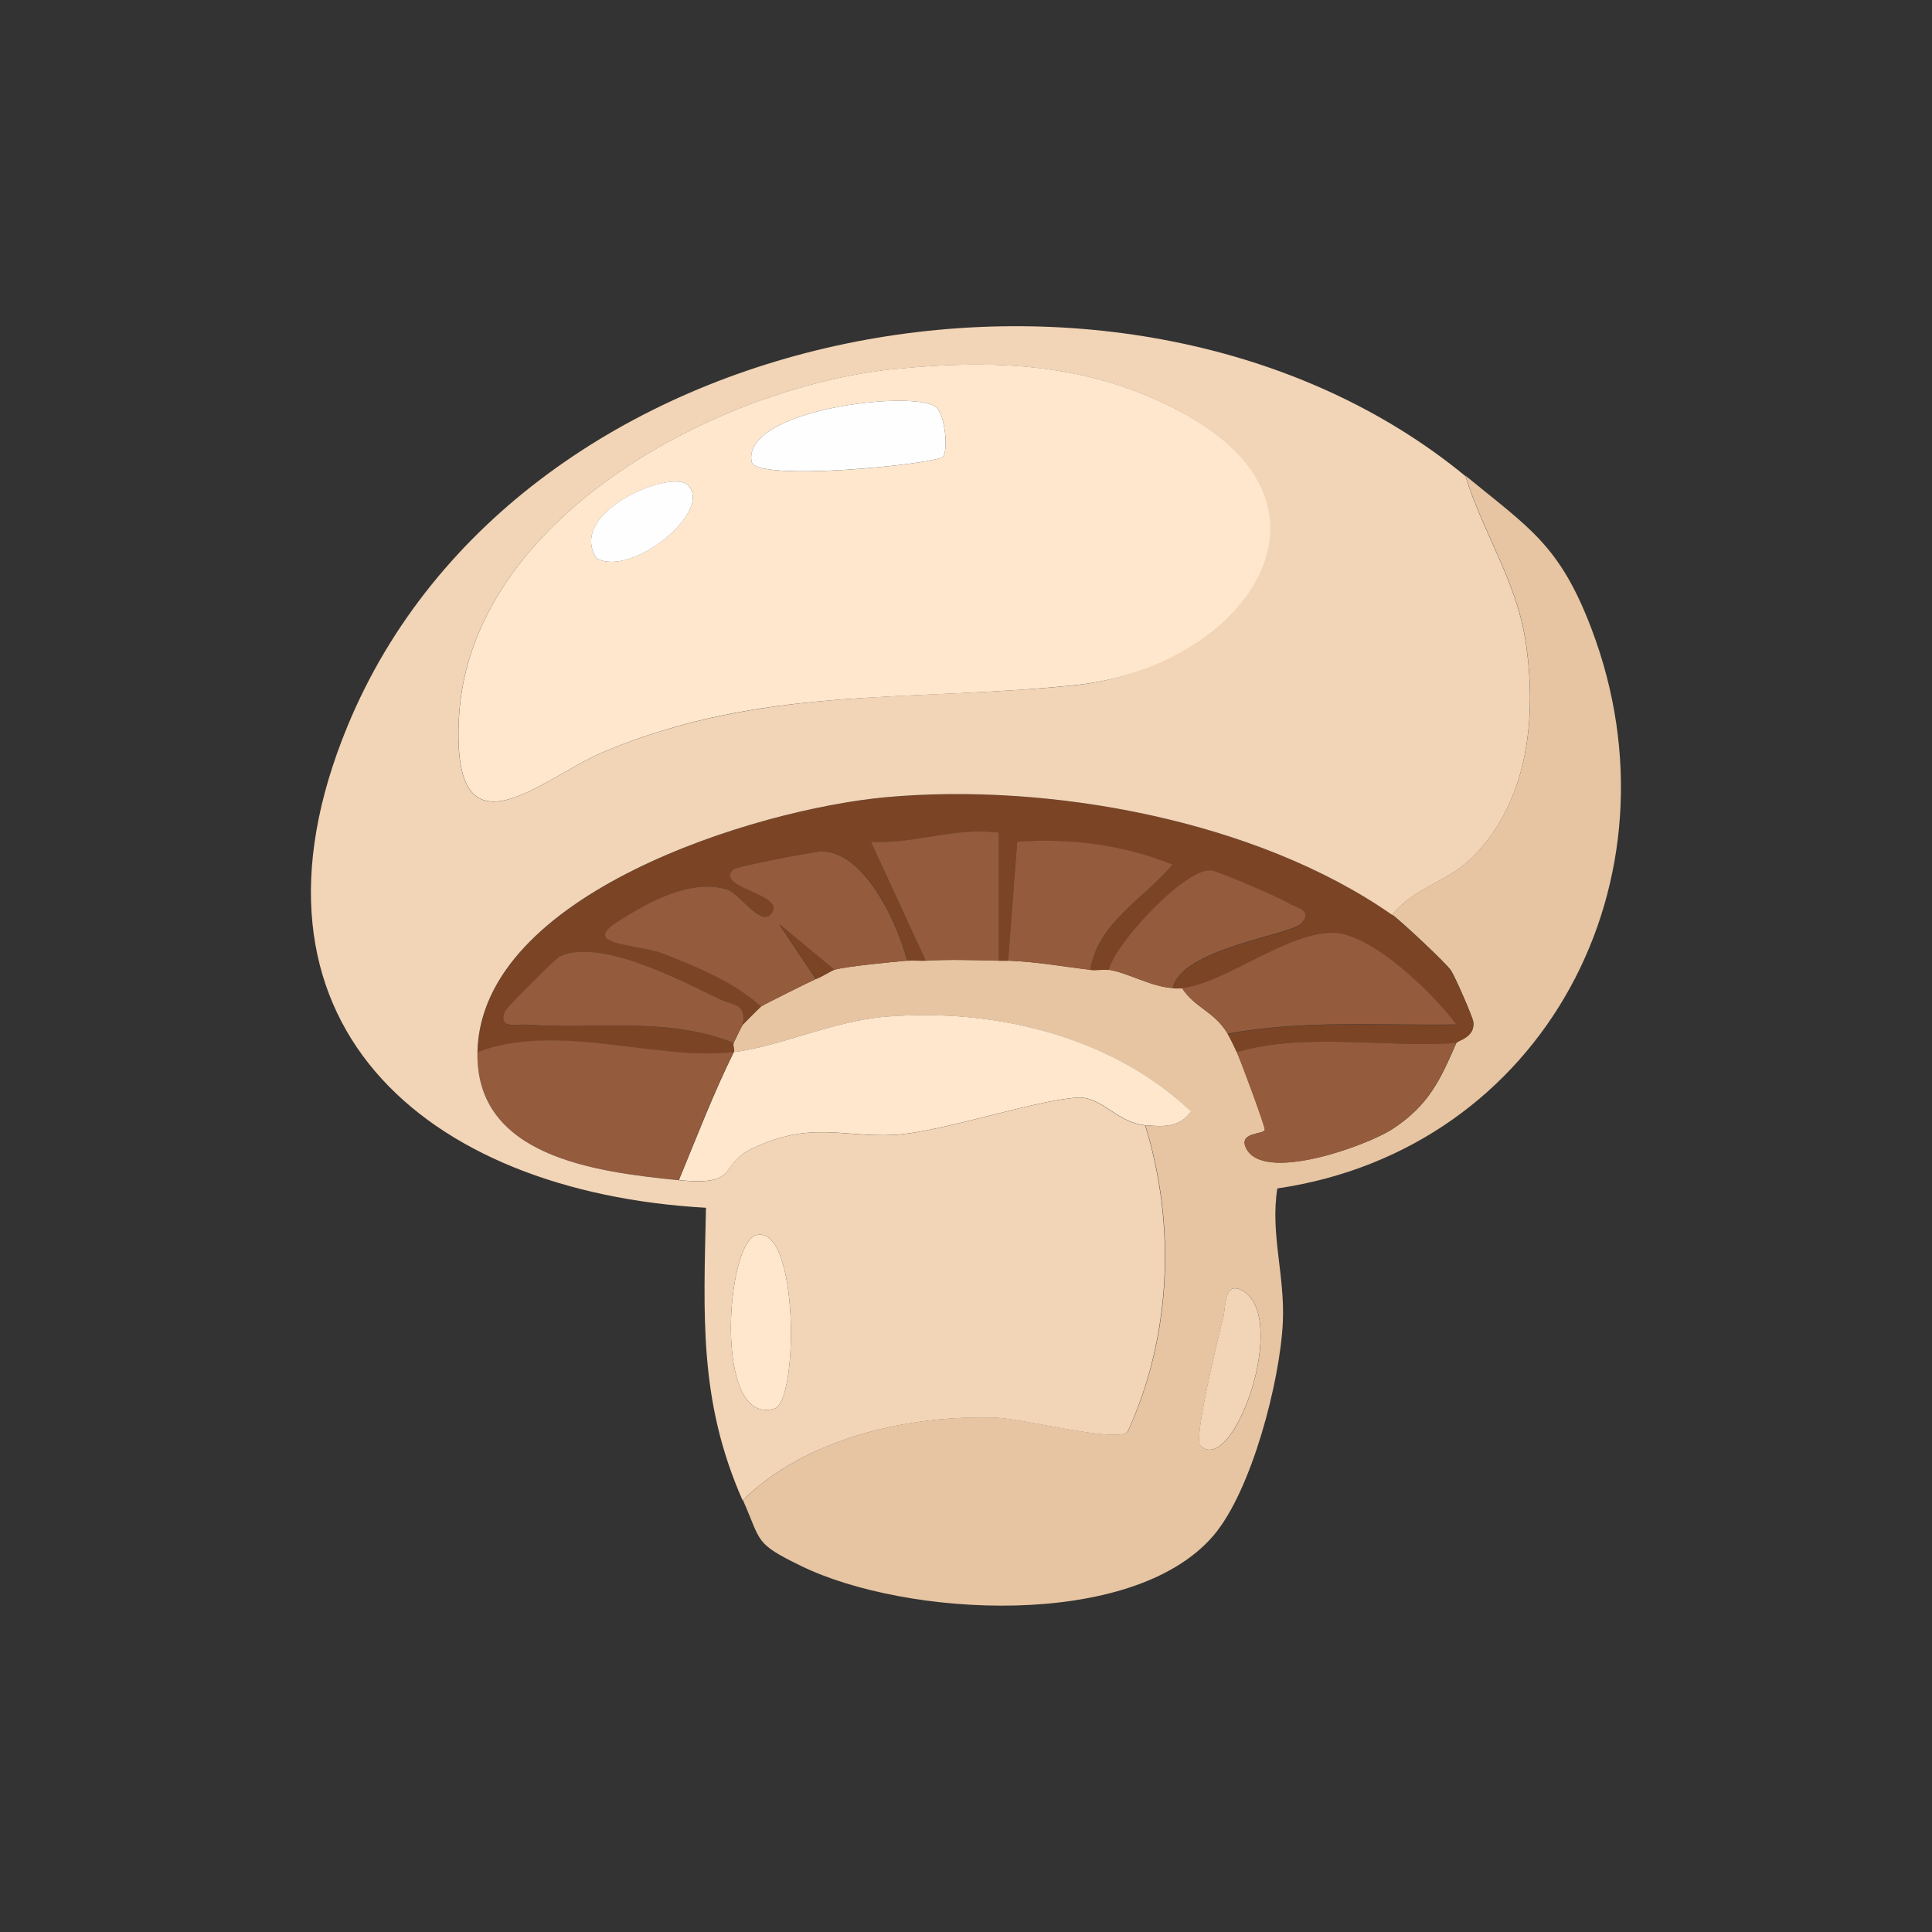 <?xml version="1.0" encoding="UTF-8"?>
<svg id="Layer_2" data-name="Layer 2" xmlns="http://www.w3.org/2000/svg" viewBox="0 0 185 185">
  <rect x="0" y="0" width="185" height="185" fill="#333333" stroke="none"/>
  <defs>
    <style>
      .cls-1 {
        fill: #945b3c;
      }

      .cls-2 {
        fill: #f2d4b6;
      }

      .cls-3 {
        fill: none;
      }

      .cls-4 {
        fill: #7b4425;
      }

      .cls-5 {
        fill: #e7c5a2;
      }

      .cls-6 {
        fill: #fee7cd;
      }

      .cls-7 {
        fill: #fefefe;
      }
    </style>
  </defs>
  <g id="borxes">
    <rect class="cls-3" width="185" height="185"/>
    <g>
      <g>
        <g>
          <path class="cls-5" d="M71.13,143.66c6.07-5.95,15.73-8.16,24.13-7.92,2.73.08,11.34,2.36,12.7,1.42,4.23-9.14,4.67-19.89,1.71-29.41,1.65.15,3.26.25,4.36-1.31-7.63-7.23-18.83-9.93-29.21-9.08-5.08.41-10.23,2.88-14.57,3.39.12-.23-.11-.64,0-.88.19-.4.77-1.61.88-1.75.07-.1,1.65-1.68,1.75-1.75.24-.17,4.92-2.5,5.26-2.63.69-.26,1.46-.79,1.75-.88,1.06-.32,5.5-.75,7.01-.88.58-.05,1.17.03,1.75,0,2.29-.13,4.7-.05,7.01,0,.29,0,.58-.01.88,0,3.03.14,5.09.55,7.88.88.57.07,1.19-.08,1.75,0,1.75.25,4.11,1.65,6.13,1.75.28.01.6.03.88,0,1.27,1.94,3.07,2.2,4.38,4.38.26.43.63,1.24.88,1.75.31.64,2.69,7.04,2.68,7.43-.02.49-2.55.17-1.8,1.75,1.61,3.4,11.53-.21,13.97-1.78,3.57-2.3,4.68-4.87,6.17-8.28.11-.24,1.8-.51,1.62-2.01-.06-.49-1.76-4.36-2.14-4.93-.5-.74-4.85-4.79-5.62-5.33,2.24-2.77,5.19-2.95,7.87-5.71,5.22-5.36,6-13.47,4.88-20.61-.91-5.76-4.1-10.35-5.74-15.72,6.1,5.01,9.01,6.62,12.06,14.65,9.1,23.94-4.53,49.86-30.08,53.6-.68,4.35.73,8.23.53,12.8-.26,5.63-2.99,16.19-6.67,20.47-7.8,9.06-29.51,7.76-39.5,2.86-4.46-2.18-3.74-2.25-5.53-6.29ZM114.92,138.4c3.16,3.19,8.72-12.55,3.93-14.88-1.64-.8-1.47,1.71-1.71,2.64-.46,1.78-2.85,11.6-2.21,12.24Z"/>
          <path class="cls-6" d="M109.67,107.75c-2.73-.26-4.17-2.79-6.49-2.65-4.15.25-13.14,3.35-17.62,3.57-4.86.24-7.95-1.35-13.51,1.3-3.35,1.6-1.09,3.62-7.04,3.03,1.67-4.03,3.33-8.36,5.26-12.26,4.33-.51,9.48-2.98,14.57-3.39,10.38-.84,21.58,1.85,29.21,9.08-1.1,1.56-2.71,1.47-4.36,1.31Z"/>
          <path class="cls-6" d="M72.45,118.26c4.06-.94,4.02,15.94,1.71,16.63-5.89,1.76-4.66-15.95-1.71-16.63Z"/>
          <path class="cls-2" d="M114.92,138.4c-.64-.64,1.75-10.46,2.21-12.24.24-.93.07-3.43,1.71-2.64,4.79,2.32-.77,18.06-3.93,14.88Z"/>
        </g>
        <g>
          <path class="cls-4" d="M133.31,87.61c.77.54,5.12,4.58,5.62,5.33.38.57,2.08,4.44,2.14,4.93.18,1.5-1.52,1.77-1.62,2.01-6.87.48-14.41-1.06-21.02.88-.24-.51-.62-1.33-.88-1.75,7.22-1.35,14.58-.78,21.9-.88-2.18-3-8.15-8.76-11.81-8.78-4.47-.03-10.43,4.89-14.47,5.29-.28.03-.59.01-.88,0,.83-3.76,11.16-5.07,12.26-6.14,1.32-1.28-.43-1.53-1.12-1.96-.86-.54-6.67-3.05-7.42-3.16-2.38-.34-9.11,6.8-9.85,9.51-.56-.08-1.19.07-1.75,0,.67-4.46,5.19-6.85,7.88-10.08-4.75-1.91-9.77-2.55-14.89-2.19l-.87,11.39c-.29-.01-.58,0-.88,0v-12.27c-4.16-.55-8.11,1.11-12.26.88l5.25,11.38c-.58.03-1.18-.05-1.75,0-.93-3.61-4.08-10.48-8.19-10.47-.69,0-8.14,1.43-8.45,1.72-1.94,1.8,5.54,2.42,3.5,4.37-.99.95-2.96-2.1-4.11-2.45-3.5-1.06-7.58,1.22-10.52,3.11-3.54,2.28,1.91,2.08,4.37,3.04,3.11,1.2,6.93,2.78,9.39,5.06-.1.07-1.68,1.65-1.75,1.75.45-2.07-1.02-1.86-2.29-2.48-3.71-1.83-11.4-5.83-15.21-4.07-.44.2-5.12,4.9-5.26,5.25-.75,1.79,1.22,1.23,2.17,1.3,6.57.48,13.39-.8,19.72,1.75-.11.24.12.64,0,.88-7.33.86-16.88-2.91-24.52,0,.31-15.16,26.66-23.27,39.09-24.41,15.6-1.43,35.51,2.18,48.5,11.27Z"/>
          <path class="cls-1" d="M70.25,100.74c-1.92,3.9-3.59,8.23-5.26,12.26-8.11-.8-19.47-2.3-19.27-12.26,7.64-2.91,17.19.86,24.52,0Z"/>
          <path class="cls-1" d="M86.89,91.99c-1.51.13-5.94.56-7.01.88l-5.26-4.37,3.5,5.25c-.33.13-5.01,2.46-5.26,2.63-2.46-2.28-6.28-3.86-9.39-5.06-2.46-.95-7.92-.76-4.37-3.04,2.94-1.89,7.02-4.17,10.52-3.11,1.15.35,3.12,3.39,4.11,2.45,2.04-1.95-5.44-2.56-3.5-4.37.32-.29,7.76-1.72,8.45-1.72,4.11,0,7.26,6.87,8.19,10.47Z"/>
          <path class="cls-1" d="M139.44,99.87c-1.49,3.41-2.6,5.98-6.17,8.28-2.43,1.57-12.35,5.18-13.97,1.78-.75-1.58,1.78-1.25,1.8-1.75.02-.39-2.37-6.79-2.68-7.43,6.61-1.93,14.15-.4,21.02-.88Z"/>
          <path class="cls-1" d="M113.17,94.61c4.04-.4,10-5.32,14.47-5.29,3.66.03,9.63,5.79,11.81,8.78-7.32.11-14.68-.46-21.9.88-1.31-2.18-3.11-2.44-4.38-4.38Z"/>
          <path class="cls-1" d="M96.53,91.99l.87-11.39c5.12-.36,10.14.28,14.89,2.19-2.69,3.23-7.21,5.61-7.88,10.08-2.8-.32-4.85-.74-7.88-.88Z"/>
          <path class="cls-1" d="M70.25,99.87c-6.33-2.55-13.15-1.27-19.72-1.75-.95-.07-2.92.49-2.17-1.3.15-.35,4.82-5.05,5.26-5.25,3.81-1.76,11.5,2.25,15.21,4.07,1.27.62,2.74.41,2.29,2.48-.11.14-.68,1.35-.88,1.75Z"/>
          <path class="cls-1" d="M88.64,91.99l-5.25-11.38c4.15.23,8.1-1.44,12.26-.88v12.27c-2.31-.05-4.72-.13-7.01,0Z"/>
          <path class="cls-1" d="M106.16,92.86c.74-2.71,7.47-9.85,9.85-9.51.76.11,6.57,2.62,7.42,3.16.69.43,2.44.69,1.12,1.96-1.11,1.07-11.43,2.38-12.26,6.14-2.03-.1-4.38-1.5-6.13-1.75Z"/>
          <path class="cls-4" d="M79.89,92.86c-.29.09-1.06.61-1.75.88l-3.5-5.25,5.26,4.37Z"/>
        </g>
      </g>
      <g>
        <path class="cls-2" d="M140.32,45.57c1.64,5.37,4.83,9.96,5.74,15.72,1.12,7.14.34,15.26-4.88,20.61-2.68,2.75-5.63,2.93-7.87,5.71-12.99-9.09-32.9-12.7-48.5-11.27-12.43,1.14-38.78,9.25-39.09,24.41-.2,9.96,11.16,11.46,19.27,12.26,5.96.59,3.69-1.43,7.04-3.03,5.56-2.66,8.65-1.06,13.51-1.3,4.49-.22,13.47-3.32,17.62-3.57,2.33-.14,3.76,2.39,6.49,2.65,2.95,9.52,2.51,20.27-1.71,29.41-1.36.94-9.96-1.34-12.7-1.42-8.39-.24-18.06,1.97-24.13,7.92-4.23-9.57-3.72-17.76-3.51-28.02-27.02-1.52-46-17.9-34.31-46.15,16.4-39.66,75.31-49.98,107.01-23.93ZM85.84,35.32c-17.01,1.68-40.89,14.28-41.9,33.43-.75,14.19,8.01,5.71,13.79,3.28,15.38-6.47,29.71-4.8,45.25-6.42s27.56-17.41,9.29-26.59c-8.44-4.24-17.14-4.61-26.44-3.69ZM72.45,118.26c-2.95.68-4.18,18.39,1.71,16.63,2.31-.69,2.35-17.57-1.71-16.63Z"/>
        <path class="cls-6" d="M85.84,35.32c9.29-.92,17.99-.55,26.44,3.69,18.28,9.18,6.83,24.91-9.29,26.59s-29.87-.04-45.25,6.42c-5.78,2.43-14.54,10.91-13.79-3.28,1.01-19.15,24.88-31.75,41.9-33.43ZM90.3,43.73c.5-.59.24-4.11-.73-4.79-2.28-1.61-18.52.27-17.6,5.27.37,1.99,17.73.24,18.33-.48ZM65.87,46.45c-1.57-1.56-11.6,2.57-8.76,7,3.33,1.9,11.24-4.54,8.76-7Z"/>
        <path class="cls-7" d="M90.3,43.73c-.6.71-17.96,2.46-18.33.48-.92-5,15.32-6.88,17.6-5.27.96.68,1.23,4.2.73,4.79Z"/>
        <path class="cls-7" d="M65.87,46.45c2.48,2.47-5.42,8.91-8.76,7-2.85-4.44,7.18-8.57,8.76-7Z"/>
      </g>
    </g>
  </g>
</svg>